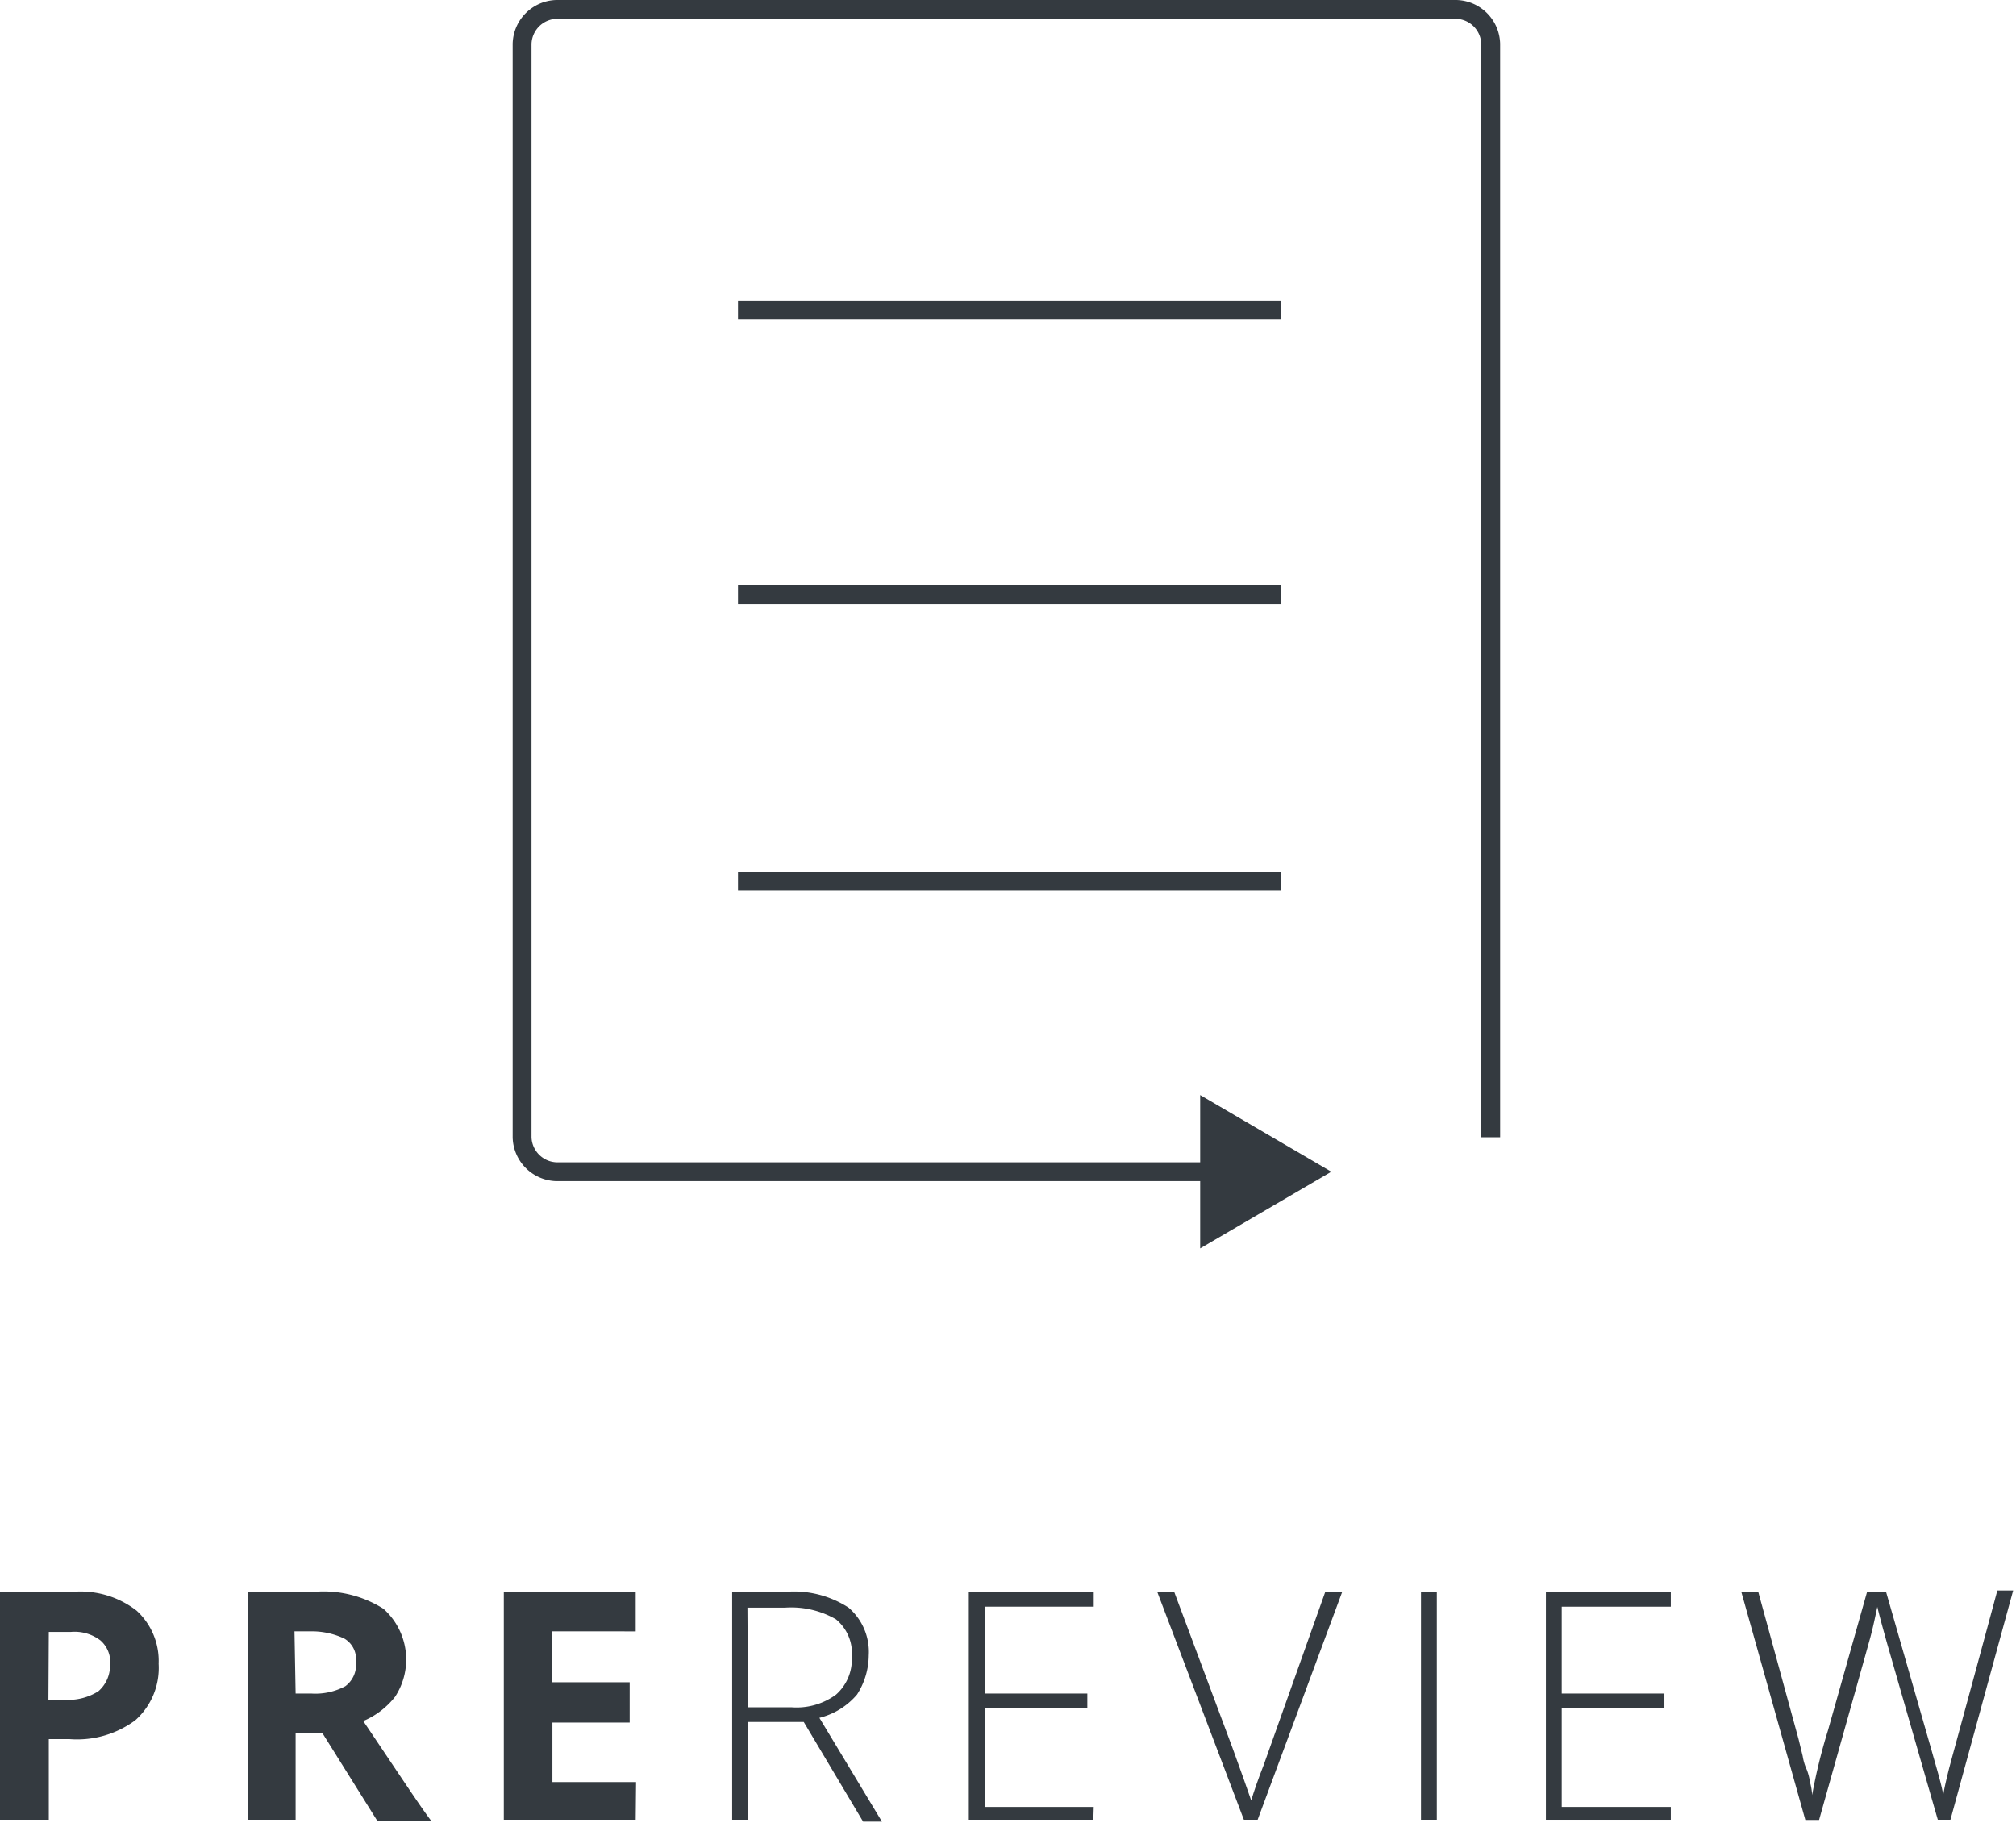 <svg xmlns="http://www.w3.org/2000/svg" viewBox="0 0 107 97">
  <title xml:lang="en">PREreview</title>

  <style>
    :root {
      --color-text: rgb(52, 58, 64);
    }

    #text {
      fill: rgb(52, 58, 64);
    }

    #logo {
      fill: none;
      stroke: rgb(52, 58, 64);
    }

    .primary {
      fill: rgb(52, 58, 64);
      stroke-width: 0;
    }
  </style>

  <g id="text">
    <g class="primary">
      <path
        d="M8.42 88.32a3.72 3.72 0 0 1-1.24 3 5.2 5.2 0 0 1-3.49 1h-1.1v4.28H0V84.5h3.88a4.86 4.86 0 0 1 3.37 1 3.62 3.62 0 0 1 1.17 2.82Zm-5.85 1.91h.85a3 3 0 0 0 1.8-.45 1.8 1.8 0 0 0 .62-1.35 1.53 1.53 0 0 0-.51-1.35 2.26 2.26 0 0 0-1.57-.45H2.59Z"
      />
      <path
        d="M15.69 91.98v4.62h-2.53V84.5h3.54a5.94 5.94 0 0 1 3.65.9 3.61 3.61 0 0 1 .62 4.67 4.25 4.25 0 0 1-1.69 1.29c1.86 2.76 3 4.5 3.6 5.29h-2.86l-2.92-4.67Zm0-2.08h.84a3.37 3.37 0 0 0 1.8-.39 1.41 1.41 0 0 0 .56-1.29 1.26 1.26 0 0 0-.62-1.24 4.07 4.07 0 0 0-1.85-.38h-.79Z"
      />
      <path d="M33.74 96.6h-7V84.5h7v2.1H29.3v2.7h4.12v2.14h-4.1v3.16h4.44Z" />
    </g>
    <path
      d="M39.7 91.36v5.24h-.84V84.5h2.86a5.33 5.33 0 0 1 3.32.84 3.1 3.1 0 0 1 1.07 2.53 3.91 3.91 0 0 1-.62 2.08 3.82 3.82 0 0 1-2 1.24l3.32 5.51h-1l-3.15-5.29h-3v-.06Zm0-.73h2.31a3.54 3.54 0 0 0 2.36-.67 2.49 2.49 0 0 0 .84-2 2.33 2.33 0 0 0-.84-2 4.77 4.77 0 0 0-2.7-.62h-2Z"
    />
    <path d="M58.03 96.6h-6.61V84.5h6.63v.79h-5.79v4.61h5.45v.79h-5.45v5.23h5.79Z" />
    <path d="M70.34 84.5h.9l-4.49 12.1h-.73l-4.6-12.1h.9l3.09 8.27c.45 1.24.79 2.19 1 2.81.11-.39.34-1.07.67-1.91Z" />
    <path d="M75.42 96.6V84.5h.84v12.1Z" />
    <path d="M88.68 96.6h-6.63V84.5h6.63v.79h-5.79v4.61h5.45v.79h-5.45v5.23h5.79Z" />
    <path
      d="M103.52 96.6h-.67l-2.7-9.39c-.22-.79-.39-1.41-.51-1.91-.11.51-.22 1.07-.39 1.69s-1.07 3.82-2.7 9.62h-.73l-3.4-12.11h.9l2.14 7.82.22.9a2.78 2.78 0 0 0 .22.73 3 3 0 0 1 .17.67 2.82 2.82 0 0 1 .11.67 28.85 28.85 0 0 1 .84-3.43l2.08-7.37h1l2.42 8.43c.28 1 .51 1.74.62 2.36.06-.39.17-.84.28-1.29s1-3.65 2.59-9.56h.84Z"
    />
  </g>

  <g id="logo">
    <path d="M-32.9 80.6" />
    <path
      d="M67.99 62.2H29.53a1.88 1.88 0 0 1-1.82-1.82V2.32A1.88 1.88 0 0 1 29.53.5H77.3a1.88 1.88 0 0 1 1.82 1.82v58.05"
    />
    <path class="primary" d="m63.7 66.27 6.96-4.07-6.96-4.07" />
    <path d="M39.17 16.46h28.81" />
    <path d="M39.17 31.56h28.81" />
    <path d="M39.17 46.77h28.81" />
  </g>
</svg>
